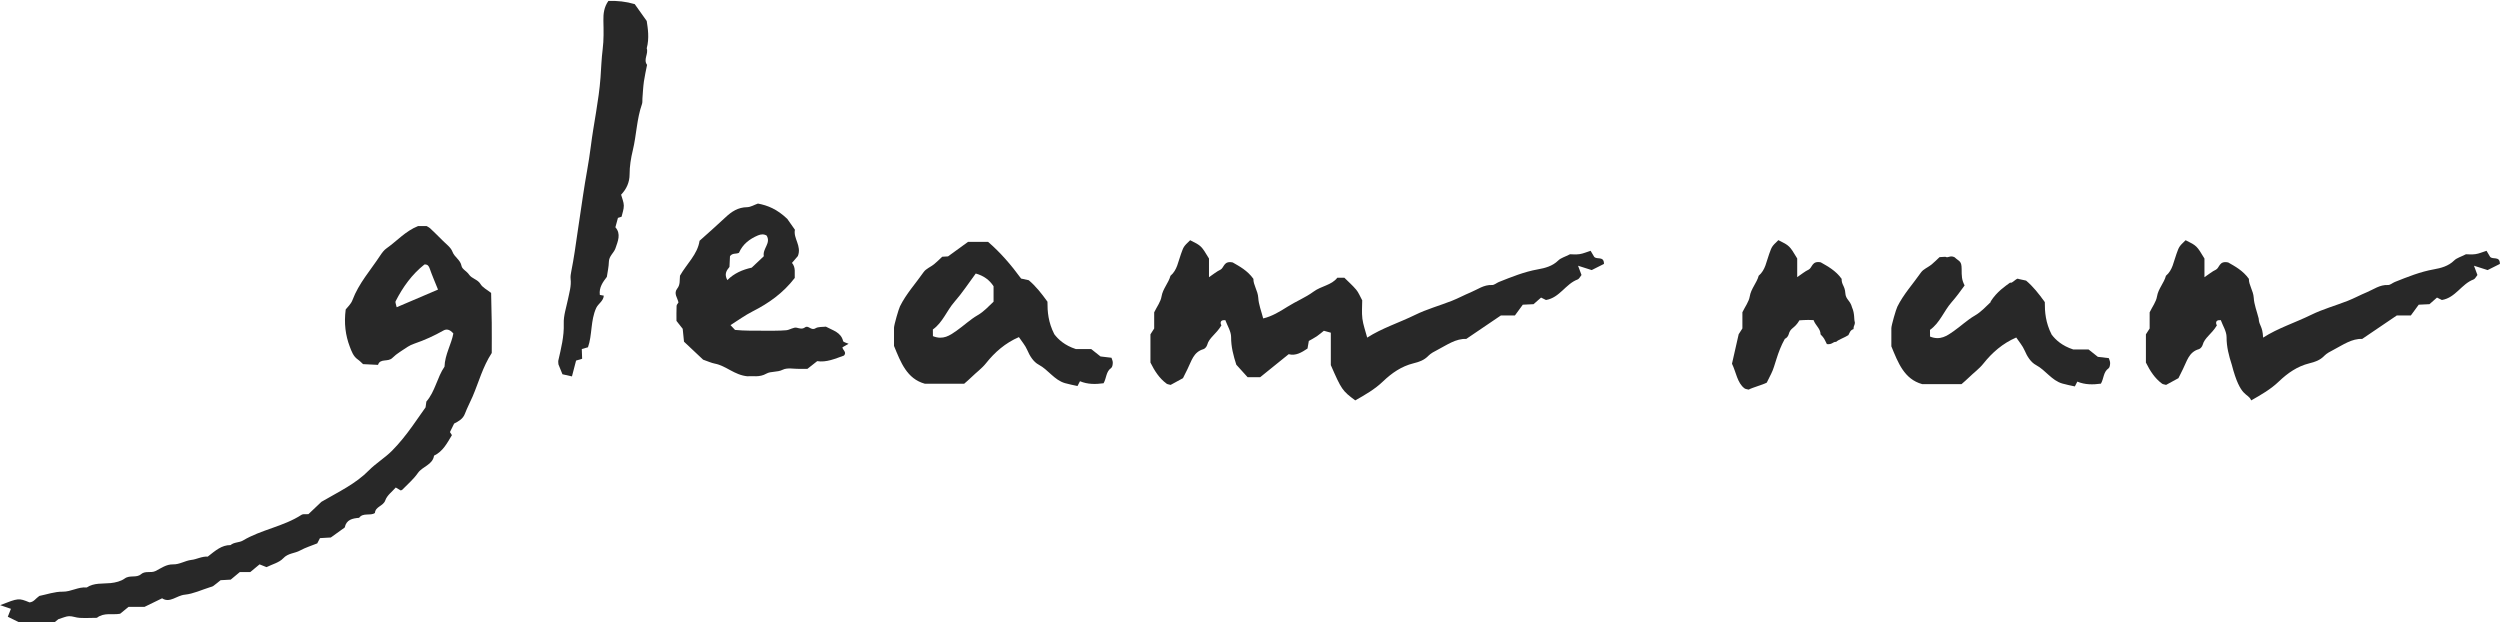 <?xml version="1.0" encoding="UTF-8"?>
<svg width="442" height="110" version="1.1" viewBox=".059 86.6 442 110" xmlns="http://www.w3.org/2000/svg">
  <g fill="#282828">
    <g id="gleam">
      <path d="m36.8 185c1.34-1.04 2.43-2.04 4.02-2.03 0.63-0.54 1.54-0.42 2.18-0.8 3.26-1.95 7.16-2.46 10.4-4.57 0.25-0.16 0.66-0.06 1.19-0.1 0.78-0.74 1.68-1.59 2.3-2.18 3.11-1.81 6.03-3.17 8.37-5.54 1.25-1.27 2.82-2.2 4.1-3.48 1.36-1.37 2.53-2.86 3.64-4.41 0.72-1 1.42-2.01 2.3-3.27 0.02-0.13 0.08-0.57 0.14-1.02 1.56-1.8 1.89-4.25 3.21-6.18 0.06-2.12 1.23-3.99 1.56-5.86-0.63-0.74-1.21-0.82-1.72-0.54-1.65 0.93-3.36 1.72-5.16 2.33-0.42 0.14-0.84 0.33-1.2 0.57-0.92 0.62-1.92 1.18-2.7 1.96-0.78 0.79-2.16 0.02-2.54 1.23-0.95-0.05-1.74-0.08-2.64-0.13-0.27-0.24-0.58-0.58-0.94-0.83-0.8-0.55-1.1-1.46-1.41-2.26-0.76-2-1.04-4.12-0.72-6.58 0.29-0.38 0.93-0.94 1.19-1.64 1.11-2.98 3.23-5.32 4.93-7.92 0.31-0.47 0.67-0.95 1.12-1.26 1.82-1.28 3.31-3.02 5.55-3.92h1.52c0.22 0.14 0.44 0.23 0.6 0.38 0.74 0.7 1.47 1.41 2.19 2.14 0.63 0.65 1.48 1.23 1.77 2.01 0.36 0.99 1.41 1.42 1.61 2.53 0.1 0.56 0.94 0.94 1.31 1.5 0.52 0.77 1.53 0.84 2.04 1.69 0.37 0.62 1.15 0.99 1.88 1.57 0.04 1.72 0.09 3.51 0.11 5.31 0.02 1.81 0 3.63 0 5.31-1.61 2.47-2.3 5.18-3.39 7.71-0.44 1.02-0.96 1.99-1.35 3.02-0.35 0.94-1.12 1.34-1.91 1.75-0.24 0.49-0.49 0.99-0.74 1.5 0.1 0.15 0.22 0.34 0.35 0.54-0.84 1.39-1.58 2.88-3.16 3.63-0.26 1.65-2.04 1.89-2.86 3.07-0.76 1.1-1.82 1.99-2.76 2.96-0.06 0.07-0.18 0.08-0.28 0.12-0.19-0.12-0.39-0.23-0.87-0.52-0.61 0.71-1.54 1.38-1.85 2.27-0.36 1.05-1.74 1.06-1.84 2.24-0.83 0.56-2.08-0.12-2.79 0.85-1.17 0.1-2.26 0.31-2.54 1.71-0.8 0.58-1.61 1.16-2.46 1.77-0.6 0.04-1.26 0.07-1.92 0.11-0.18 0.35-0.34 0.65-0.48 0.93-1.01 0.41-2.07 0.73-3.02 1.25-0.96 0.54-2.13 0.45-3 1.39-0.71 0.76-1.93 1.05-2.95 1.56-0.36-0.14-0.76-0.3-1.23-0.49-0.53 0.44-1.05 0.87-1.64 1.36h-1.85c-0.59 0.49-1.11 0.92-1.61 1.34-0.6 0.03-1.17 0.07-1.79 0.1-0.4 0.32-0.83 0.69-1.29 1.02-0.17 0.12-0.41 0.16-0.61 0.23-1.47 0.46-2.92 1.16-4.42 1.31-1.46 0.14-2.65 1.55-4.02 0.64-1.14 0.55-2.03 0.99-3.12 1.52h-2.82c-0.49 0.4-0.93 0.75-1.48 1.21-1.28 0.25-2.84-0.28-4.11 0.72-1.01 0.01-2.03 0.06-3.04 0.01-0.63-0.03-1.25-0.31-1.87-0.3-0.53 0.01-1.06 0.28-1.88 0.52-0.28 0.22-0.81 0.64-1.44 1.14h-4.35c-1.03-0.51-2.12-1.05-3.17-1.56 0.17-0.44 0.33-0.85 0.55-1.4-0.7-0.24-1.29-0.44-1.9-0.65 3.26-1.27 3.26-1.27 5.18-0.49 0.76-0.04 1.11-0.71 1.75-1.14 1.3-0.26 2.72-0.77 4.12-0.75 1.5 0.02 2.78-0.9 4.25-0.74 1.3-0.86 2.79-0.64 4.23-0.78 0.86-0.09 1.82-0.32 2.49-0.81 0.92-0.67 2.06-0.05 2.88-0.76 0.76-0.66 1.76-0.15 2.58-0.57 0.99-0.5 1.9-1.2 3.1-1.17 1.13 0.03 2.09-0.65 3.23-0.79 0.89-0.08 1.81-0.65 2.95-0.59zm40.7-47.2c-0.59-1.47-1.07-2.57-1.46-3.7-0.17-0.48-0.37-0.78-0.94-0.74-2.2 1.74-3.82 3.99-5.09 6.49-0.11 0.22 0.09 0.59 0.18 1.07 2.44-1.05 4.76-2.03 7.31-3.12z"/>
      <path d="m104 148c-0.47 0.13-0.77 0.22-1.08 0.31 0.02 0.6 0.04 1.16 0.06 1.72-0.33 0.1-0.64 0.19-1.07 0.32-0.23 0.89-0.48 1.84-0.73 2.8-0.51-0.12-1.05-0.24-1.68-0.38-0.25-0.61-0.53-1.31-0.71-1.75-0.02-0.4-0.06-0.52-0.03-0.63 0.49-2.17 1.05-4.3 0.97-6.59-0.05-1.41 0.45-2.85 0.74-4.26 0.24-1.2 0.62-2.38 0.47-3.64-0.05-0.43 0.04-0.88 0.12-1.32 0.46-2.29 0.78-4.6 1.11-6.91 0.31-2.2 0.67-4.4 0.98-6.6 0.41-2.86 1.01-5.7 1.36-8.56 0.51-4.09 1.42-8.11 1.72-12.2 0.12-1.66 0.17-3.33 0.38-4.99s0.17-3.36 0.13-5.04c-0.03-1.27 0.12-2.44 0.88-3.51 1.59-0.06 3.1 0.1 4.66 0.56 0.57 0.8 1.2 1.69 2.12 2.98 0.19 1.26 0.49 3.03 0 4.83 0.35 0.97-0.65 1.97 0.06 2.93-0.19 0.98-0.42 1.95-0.56 2.94s-0.18 2-0.26 2.99c-0.03 0.33 0.03 0.7-0.08 1-0.93 2.65-0.97 5.47-1.62 8.17-0.34 1.41-0.57 2.81-0.57 4.27 0 1.38-0.55 2.59-1.5 3.58 0.18 0.67 0.47 1.3 0.48 1.93 0.01 0.65-0.25 1.31-0.4 1.97-0.19 0.06-0.41 0.13-0.64 0.2-0.14 0.51-0.28 1.03-0.45 1.66 1.04 1.17 0.43 2.5 0.01 3.73-0.28 0.81-1.14 1.35-1.16 2.37-0.02 0.88-0.23 1.76-0.36 2.67-0.71 0.92-1.41 1.89-1.24 3.19 0.23 0.04 0.45 0.08 0.7 0.13-0.07 0.97-0.98 1.41-1.34 2.17-1.03 2.25-0.68 4.8-1.47 7z"/>
      <path d="m149 148c0.03 0.5 0.82 0.85 0.28 1.46-1.57 0.56-3.11 1.25-4.74 0.99-0.63 0.5-1.16 0.92-1.74 1.37-0.43 0-0.88-0.01-1.34 0-1.02 0.02-2.19-0.26-3.02 0.15-0.98 0.49-2.08 0.23-2.89 0.69-1.21 0.7-2.42 0.37-3.33 0.47-2.33-0.22-3.78-1.86-5.77-2.24-0.64-0.12-1.25-0.42-2.08-0.7-1.08-1.02-2.32-2.18-3.38-3.18-0.1-0.99-0.17-1.66-0.23-2.28-0.38-0.48-0.73-0.92-1.1-1.39 0-0.88-0.02-1.78 0.02-2.67 0.01-0.2 0.21-0.39 0.33-0.59-0.15-0.82-0.91-1.59-0.21-2.47 0.55-0.68 0.4-1.5 0.48-2.27 1.19-2.1 3.12-3.79 3.46-6.17 1.6-1.44 3.12-2.76 4.58-4.14 1.09-1.03 2.24-1.78 3.83-1.8 0.62-0.01 1.25-0.41 1.91-0.64 1.73 0.33 3.36 0.97 5.19 2.71 0.16 0.23 0.73 1.05 1.35 1.92-0.32 1.53 1.23 2.86 0.52 4.65-0.25 0.3-0.62 0.72-1.04 1.21 0.71 0.83 0.43 1.83 0.49 2.66-2.06 2.68-4.6 4.47-7.44 5.91-1.36 0.69-2.6 1.6-3.92 2.43 0.22 0.23 0.45 0.47 0.8 0.85 1.68 0.17 3.48 0.13 5.29 0.14 1.25 0 2.5 0.02 3.74-0.08 0.64-0.05 1.32-0.58 1.88-0.45s0.96 0.3 1.48-0.07c0.59-0.42 1.06 0.64 1.82 0.18 0.52-0.32 1.3-0.22 1.85-0.3 1.27 0.69 2.67 0.99 3.05 2.55 0.05 0.2 0.56 0.29 0.97 0.48-0.41 0.22-0.75 0.42-1.09 0.62zm-13.9-16.1c-0.26-1.36 1.32-2.29 0.5-3.65-0.48-0.29-0.99-0.26-1.54-0.03-1.48 0.63-2.69 1.55-3.35 3.07-0.48 0.27-1.15-0.02-1.59 0.61-0.03 0.58-0.06 1.25-0.09 1.89-0.53 0.64-0.96 1.27-0.38 2.33 1.2-1.2 2.67-1.84 4.31-2.2 0.65-0.6 1.3-1.22 2.14-2.02z"/>
      <path d="m191 154c-0.17 0.32-0.32 0.62-0.44 0.85-0.75-0.17-1.49-0.3-2.21-0.51-1.9-0.55-2.94-2.35-4.64-3.26-0.93-0.49-1.58-1.53-2.04-2.61-0.34-0.8-0.95-1.49-1.47-2.27-2.41 1.04-4.27 2.68-5.79 4.59-0.77 0.97-1.73 1.64-2.58 2.48-0.4 0.4-0.84 0.76-1.3 1.17h-6.97c-3.16-0.88-4.24-3.75-5.44-6.68 0-0.97-0.01-2.09 0-3.22 0.01-0.51 0.83-3.34 1.06-3.79 1.1-2.22 2.78-4.04 4.18-6.05 0.42-0.6 1.25-0.9 1.85-1.39 0.52-0.42 0.99-0.91 1.43-1.32 0.45-0.03 0.79-0.04 1.03-0.06 1.23-0.9 2.41-1.75 3.54-2.57h3.54c2.2 1.89 4.1 4.11 5.84 6.49 0.47 0.1 0.9 0.19 1.35 0.29 1.24 1.05 2.25 2.32 3.31 3.8-0.01 1.75 0.13 3.63 1.21 5.75 0.7 0.92 1.83 1.98 3.8 2.62h2.72c0.49 0.39 1.01 0.81 1.65 1.31 0.53 0.06 1.19 0.14 1.94 0.23 0.08 0.27 0.24 0.58 0.23 0.88-0.01 0.32-0.07 0.77-0.28 0.92-0.94 0.65-0.82 1.8-1.35 2.71-1.4 0.19-2.81 0.21-4.17-0.36zm-26-7.97c1.8 0.73 3-0.13 4.17-0.95 1.27-0.89 2.42-1.99 3.75-2.76 1.11-0.64 1.89-1.53 2.8-2.38v-2.73c-0.72-1.12-1.76-1.87-3.15-2.25-1.23 1.66-2.38 3.43-3.76 5-1.37 1.56-2.06 3.64-3.82 4.89 0.01 0.33 0.01 0.66 0.01 1.18z"/>
      <path d="m218 133c1.2 0.69 2.6 1.42 3.66 2.9-0.03 1.07 0.78 2.08 0.86 3.35 0.07 1.19 0.54 2.36 0.87 3.65 1.54-0.36 2.95-1.22 4.28-2.06 1.51-0.96 3.2-1.63 4.61-2.67 1.37-1.02 3.2-1.13 4.22-2.47h1.24c0.67 0.67 1.44 1.34 2.09 2.11 0.42 0.5 0.67 1.16 1.07 1.89 0 0.99-0.11 2.13 0.03 3.25 0.14 1.08 0.53 2.13 0.85 3.34 2.63-1.69 5.65-2.63 8.48-4.02 2.08-1.02 4.34-1.64 6.5-2.49 1.14-0.45 2.21-1.04 3.33-1.5 1.23-0.51 2.31-1.36 3.76-1.29 0.39 0.02 0.79-0.36 1.2-0.53 2.26-0.9 4.49-1.81 6.91-2.24 1.25-0.22 2.58-0.56 3.6-1.57 0.45-0.45 1.17-0.63 2.08-1.1 0.35 0 1.03 0.08 1.69-0.02 0.63-0.09 1.24-0.37 1.95-0.59 0.2 0.34 0.41 0.7 0.62 1.05 0.45 0.58 1.76-0.2 1.74 1.27-0.7 0.35-1.47 0.73-2.17 1.09-0.82-0.26-1.52-0.48-2.41-0.77 0.26 0.71 0.44 1.17 0.61 1.64-0.25 0.29-0.41 0.69-0.69 0.79-2.13 0.79-3.16 3.22-5.59 3.63-0.25-0.12-0.55-0.27-0.87-0.43-0.4 0.35-0.81 0.72-1.33 1.17-0.56 0.03-1.23 0.06-1.9 0.09-0.45 0.61-0.89 1.22-1.39 1.9h-2.48c-2.15 1.46-4.07 2.76-6.12 4.15-1.83-0.08-3.4 1.05-5.06 1.92-0.58 0.3-1.21 0.62-1.66 1.08-0.74 0.78-1.64 1.07-2.64 1.32-2.1 0.52-3.82 1.72-5.36 3.19-1.46 1.41-3.2 2.39-4.91 3.36-2.28-1.69-2.43-1.91-4.32-6.24v-5.73c-0.45-0.12-0.75-0.21-1.23-0.34-0.38 0.3-0.79 0.66-1.24 0.97-0.46 0.31-0.95 0.56-1.42 0.83-0.08 0.47-0.16 0.9-0.23 1.34-1.04 0.69-2.09 1.34-3.33 1-1.75 1.41-3.4 2.75-5.04 4.07h-2.22c-0.63-0.7-1.31-1.45-2-2.21-0.51-1.59-0.93-3.16-0.92-4.88 0-1.01-0.67-2.03-1.02-3-1.27-0.09-0.71 0.95-0.69 0.92-0.94 1.58-2.18 2.17-2.52 3.46-0.08 0.29-0.38 0.67-0.66 0.75-1.8 0.51-2.12 2.16-2.82 3.52-0.25 0.49-0.5 1-0.8 1.61-0.69 0.38-1.47 0.8-2.18 1.19-0.31-0.09-0.56-0.1-0.72-0.22-1.3-0.96-2.13-2.28-2.85-3.73v-4.99c0.23-0.36 0.42-0.65 0.66-1.03v-2.86c0.48-1 1.15-1.86 1.3-2.8 0.23-1.39 1.24-2.37 1.58-3.66 1.2-1.01 1.36-2.53 1.86-3.86 0.46-1.23 0.38-1.26 1.62-2.43 1.97 0.98 1.97 0.98 3.33 3.24v3.3c0.78-0.52 1.36-1.02 2.03-1.33 0.66-0.34 0.55-1.62 2.16-1.28z"/>
    </g>
    <g id="run">
      <path d="m322 133c1.2 0.69 2.6 1.42 3.66 2.9-0.03 1.07 0.57 1.23 0.65 2.5 0.07 1.19 0.856 1.26 1.19 2.55 0.502 1.13 0.309 2.11 0.495 2.62 0.025 0.567-0.253 0.592-0.236 1.22-0.6 0.159-0.704 0.725-0.905 1.06-0.618 0.416-1.82 0.823-2.16 1.19-0.631-0.031-0.627 0.497-1.64 0.404-0.473-0.935-0.406-0.978-1.12-1.73 0-1.01-0.888-1.55-1.24-2.52-1.27-0.09-2.51 0.064-2.49 0.034-0.94 1.58-1.58 1.23-1.92 2.52-0.08 0.29-0.38 0.67-0.66 0.75-1.39 2.47-1.7 4.78-2.4 6.14-0.25 0.49-0.5 1-0.8 1.61-0.69 0.38-2.5 0.853-3.21 1.24-0.31-0.09-0.56-0.1-0.72-0.22-1.3-0.96-1.5-2.91-2.22-4.36l1.18-5.21c0.23-0.36 0.42-0.65 0.66-1.03v-2.86c0.48-1 1.15-1.86 1.3-2.8 0.23-1.39 1.24-2.37 1.58-3.66 1.2-1.01 1.36-2.53 1.86-3.86 0.46-1.23 0.38-1.26 1.62-2.43 1.97 0.98 1.97 0.98 3.33 3.24v3.3c0.78-0.52 1.36-1.02 2.03-1.33 0.66-0.34 0.55-1.62 2.16-1.28z"/>
      <path d="m344 132c-0.24 0.02-0.581 0.031-1.03 0.061-0.44 0.41-0.91 0.9-1.43 1.32-0.6 0.49-1.43 0.791-1.85 1.39-1.4 2.01-3.08 3.83-4.18 6.05-0.23 0.45-1.05 3.28-1.06 3.79-0.01 1.13 0 2.25 0 3.22 1.2 2.93 2.28 5.8 5.44 6.68h6.97c0.46-0.41 0.901-0.772 1.3-1.17 0.85-0.84 1.81-1.51 2.58-2.48 1.52-1.91 3.38-3.55 5.79-4.59 0.52 0.78 1.13 1.47 1.47 2.27 0.46 1.08 1.11 2.12 2.04 2.61 1.7 0.91 2.74 2.71 4.64 3.26 0.72 0.21 1.46 0.34 2.21 0.51 0.12-0.23 0.269-0.53 0.439-0.85 1.36 0.57 2.77 0.551 4.17 0.361 0.53-0.91 0.41-2.06 1.35-2.71 0.21-0.15 0.269-0.6 0.279-0.92 0.01-0.3-0.149-0.611-0.229-0.881-0.75-0.09-1.41-0.169-1.94-0.229-0.64-0.5-1.16-0.921-1.65-1.31h-2.72c-1.97-0.64-3.1-1.7-3.8-2.62-1.08-2.12-1.22-4-1.21-5.75-1.06-1.48-2.07-2.75-3.31-3.8-0.45-0.1-0.88-0.191-1.35-0.291-0.236-0.322-1.21 0.946-1.45 0.63-0.883 0.653-2.31 1.56-3.46 3.34v0.125c-0.91 0.85-1.69 1.74-2.8 2.38-1.33 0.77-2.48 1.87-3.75 2.76-1.17 0.82-2.37 1.68-4.17 0.951 0-0.52 2.4e-4 -0.852-0.01-1.18 1.76-1.25 2.45-3.33 3.82-4.89 0.827-0.94 1.57-1.95 2.3-2.97-0.532-1.04-0.514-1.64-0.524-2.89 4e-3 -1.5-0.446-1.32-1.23-2.08-0.818-0.425-1.06 0.169-1.64-0.085z"/>
      <path d="m394 133c1.2 0.69 2.6 1.42 3.66 2.9-0.03 1.07 0.78 2.08 0.86 3.35 0.07 1.19 0.54 2.36 0.87 3.65 0.082 1.38 0.678 1.21 0.787 3.39 2.63-1.69 5.65-2.63 8.48-4.02 2.08-1.02 4.34-1.64 6.5-2.49 1.14-0.45 2.21-1.04 3.33-1.5 1.23-0.51 2.31-1.36 3.76-1.29 0.39 0.02 0.79-0.36 1.2-0.53 2.26-0.9 4.49-1.81 6.91-2.24 1.25-0.22 2.58-0.56 3.6-1.57 0.45-0.45 1.17-0.63 2.08-1.1 0.35 0 1.03 0.08 1.69-0.02 0.63-0.09 1.24-0.37 1.95-0.59 0.2 0.34 0.41 0.7 0.62 1.05 0.45 0.58 1.76-0.2 1.74 1.27-0.7 0.35-1.47 0.73-2.17 1.09-0.82-0.26-1.52-0.48-2.41-0.77 0.26 0.71 0.44 1.17 0.61 1.64-0.25 0.29-0.41 0.69-0.69 0.79-2.13 0.79-3.16 3.22-5.59 3.63-0.25-0.12-0.55-0.27-0.87-0.43-0.4 0.35-0.81 0.72-1.33 1.17-0.56 0.03-1.23 0.06-1.9 0.09-0.45 0.61-0.89 1.22-1.39 1.9h-2.48c-2.15 1.46-4.07 2.76-6.12 4.15-1.83-0.08-3.4 1.05-5.06 1.92-0.58 0.3-1.21 0.62-1.66 1.08-0.74 0.78-1.64 1.07-2.64 1.32-2.1 0.52-3.82 1.72-5.36 3.19-1.46 1.41-3.2 2.39-4.91 3.36-0.58-1.43-1.87-0.266-3.43-6.31-0.51-1.59-0.93-3.16-0.92-4.88 0-1.01-0.67-2.03-1.02-3-1.27-0.09-0.71 0.95-0.69 0.92-0.94 1.58-2.18 2.17-2.52 3.46-0.08 0.29-0.38 0.67-0.66 0.75-1.8 0.51-2.12 2.16-2.82 3.52-0.25 0.49-0.5 1-0.8 1.61-0.69 0.38-1.47 0.8-2.18 1.19-0.31-0.09-0.56-0.1-0.72-0.22-1.3-0.96-2.13-2.28-2.85-3.73v-4.99c0.23-0.36 0.42-0.65 0.66-1.03v-2.86c0.48-1 1.15-1.86 1.3-2.8 0.23-1.39 1.24-2.37 1.58-3.66 1.2-1.01 1.36-2.53 1.86-3.86 0.46-1.23 0.38-1.26 1.62-2.43 1.97 0.98 1.97 0.98 3.33 3.24v3.3c0.78-0.52 1.36-1.02 2.03-1.33 0.66-0.34 0.55-1.62 2.16-1.28z"/>
    </g>
  </g>
</svg>
